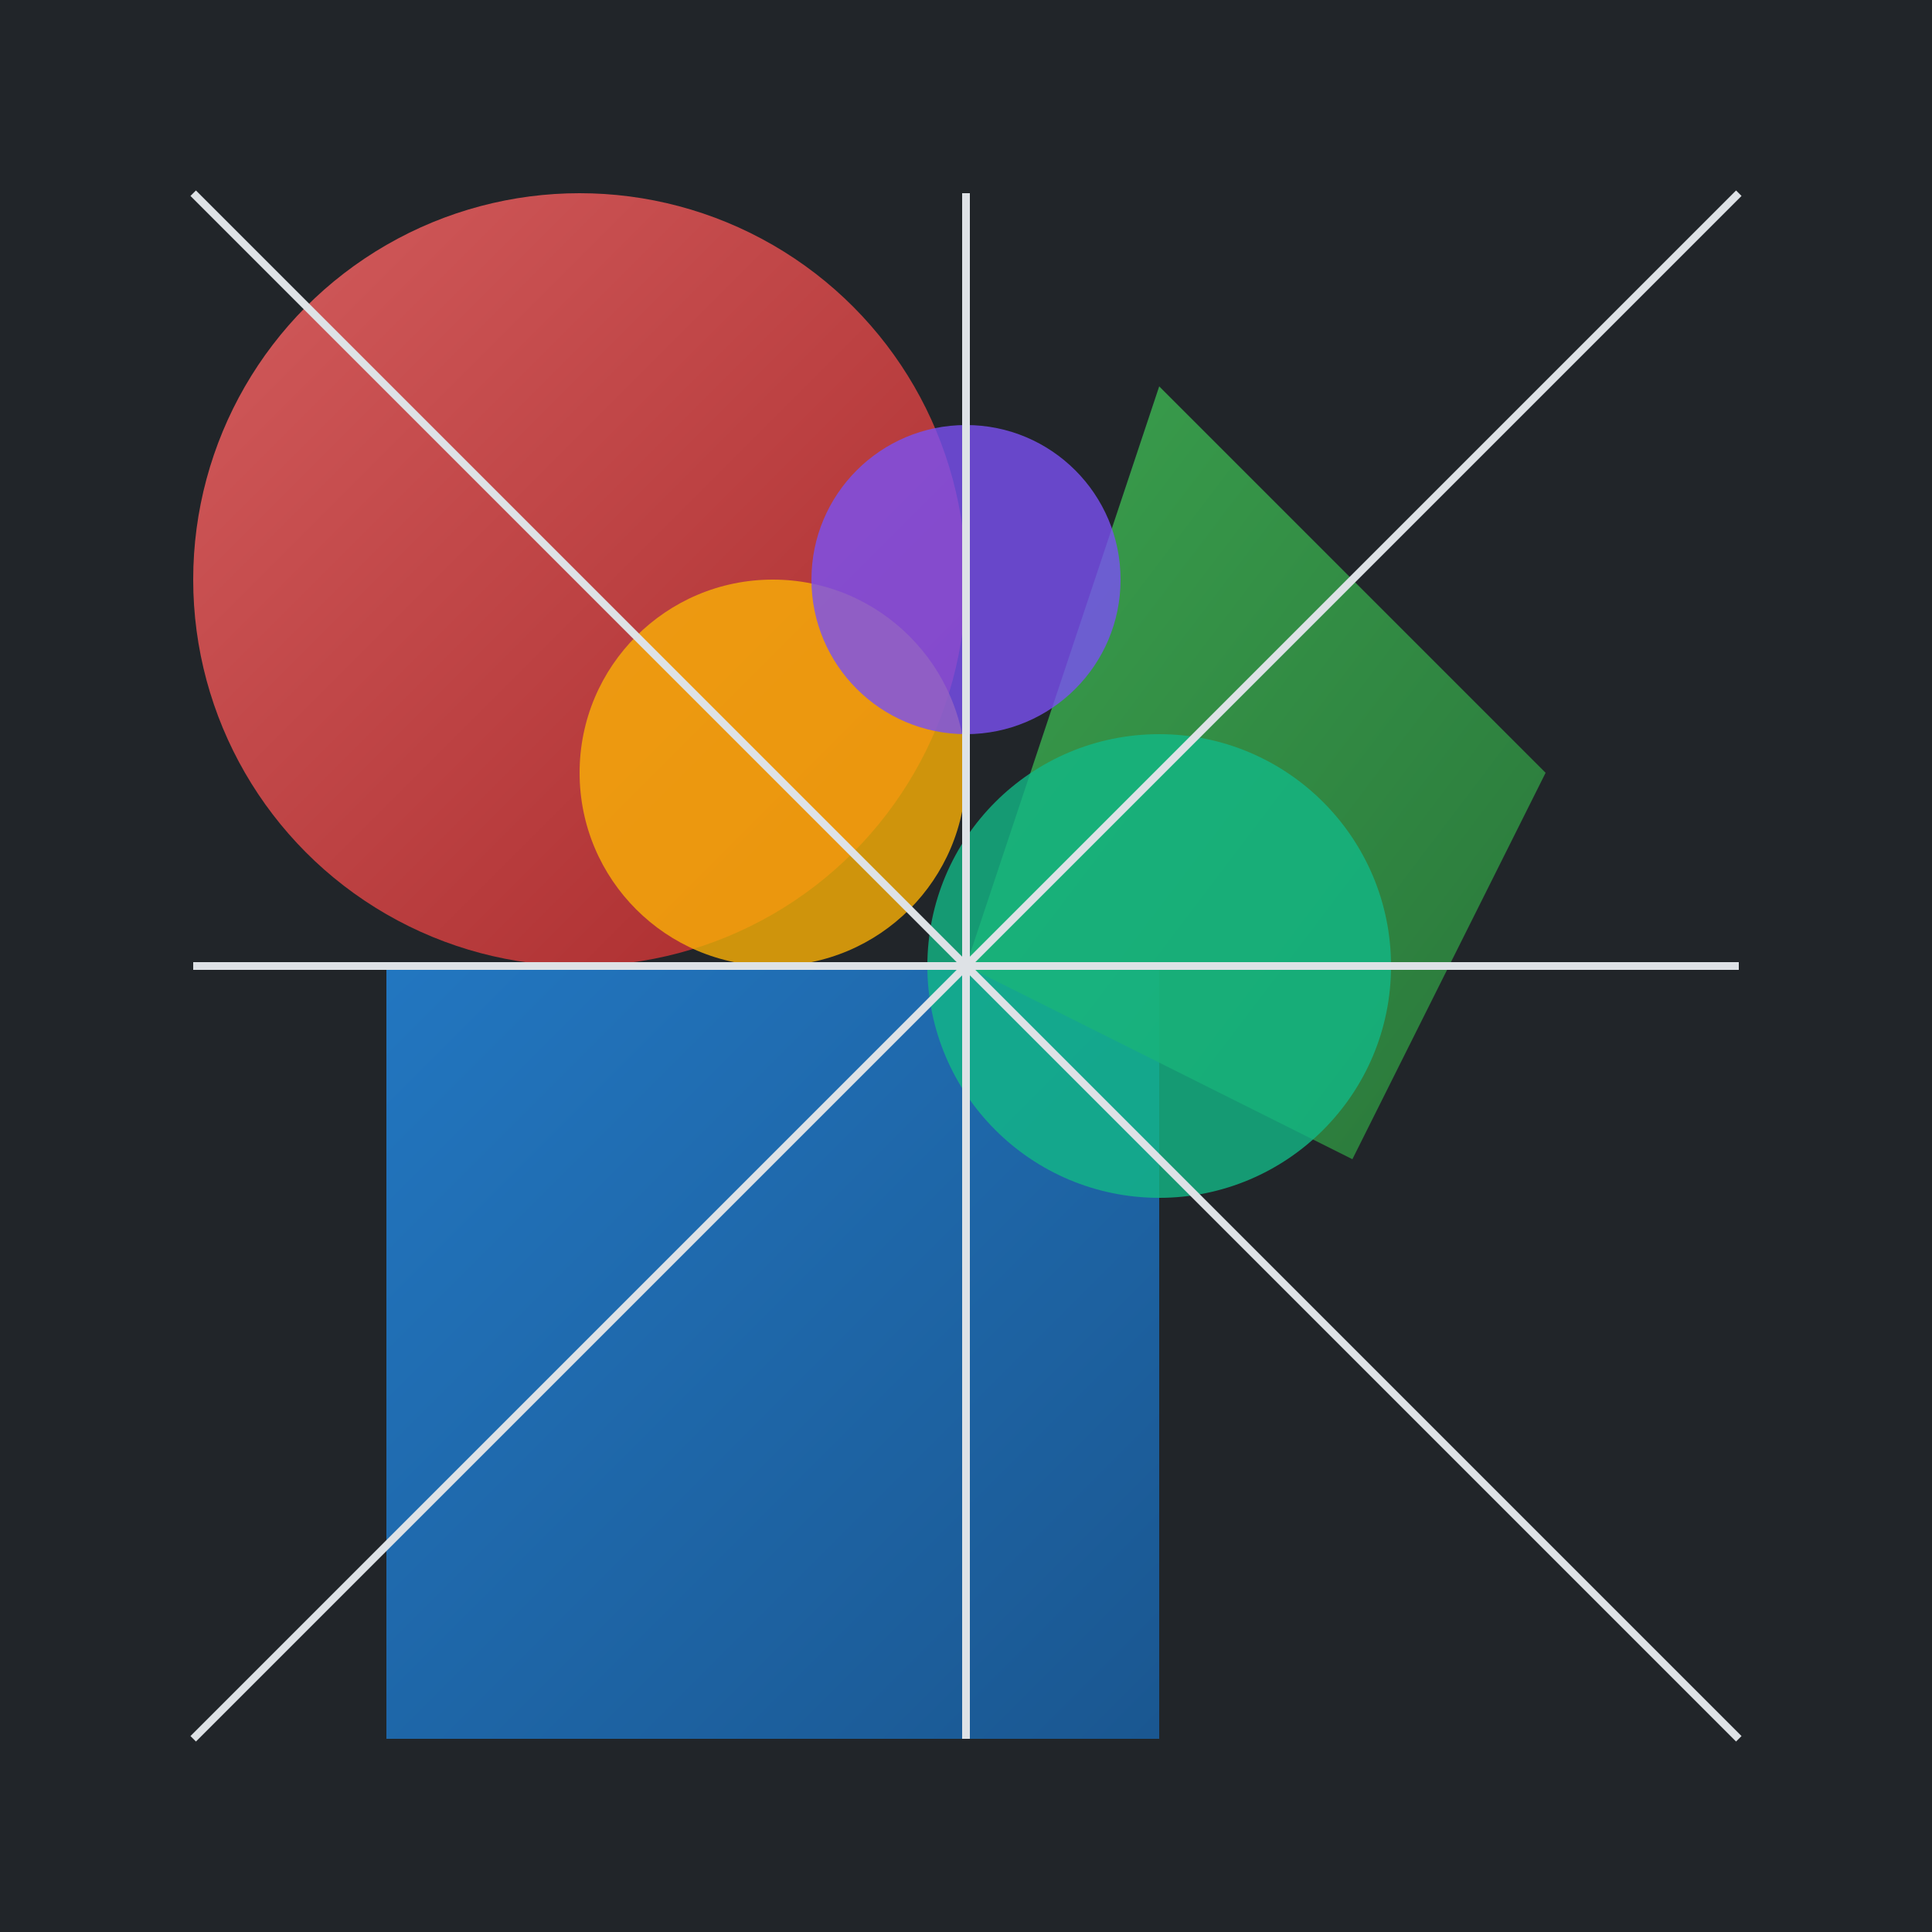 <svg width="500" height="500" xmlns="http://www.w3.org/2000/svg">
  <rect width="500" height="500" fill="#212529" />
  
  <defs>
    <linearGradient id="grad1" x1="0%" y1="0%" x2="100%" y2="100%">
      <stop offset="0%" style="stop-color:#ff6b6b;stop-opacity:1" />
      <stop offset="100%" style="stop-color:#c92a2a;stop-opacity:1" />
    </linearGradient>
    <linearGradient id="grad2" x1="0%" y1="0%" x2="100%" y2="100%">
      <stop offset="0%" style="stop-color:#228be6;stop-opacity:1" />
      <stop offset="100%" style="stop-color:#1864ab;stop-opacity:1" />
    </linearGradient>
    <linearGradient id="grad3" x1="0%" y1="0%" x2="100%" y2="100%">
      <stop offset="0%" style="stop-color:#40c057;stop-opacity:1" />
      <stop offset="100%" style="stop-color:#2b8a3e;stop-opacity:1" />
    </linearGradient>
  </defs>
  
  <!-- Abstract shapes -->
  <circle cx="150" cy="150" r="100" fill="url(#grad1)" opacity="0.8" />
  <rect x="100" y="250" width="200" height="200" fill="url(#grad2)" opacity="0.8" />
  <polygon points="300,100 400,200 350,300 250,250" fill="url(#grad3)" opacity="0.8" />
  
  <!-- Overlapping circles -->
  <circle cx="200" cy="200" r="50" fill="#fab005" opacity="0.8" />
  <circle cx="250" cy="150" r="40" fill="#7950f2" opacity="0.8" />
  <circle cx="300" cy="250" r="60" fill="#12b886" opacity="0.8" />
  
  <!-- Lines -->
  <line x1="50" y1="50" x2="450" y2="450" stroke="#dee2e6" stroke-width="2" />
  <line x1="450" y1="50" x2="50" y2="450" stroke="#dee2e6" stroke-width="2" />
  <line x1="250" y1="50" x2="250" y2="450" stroke="#dee2e6" stroke-width="2" />
  <line x1="50" y1="250" x2="450" y2="250" stroke="#dee2e6" stroke-width="2" />
</svg> 